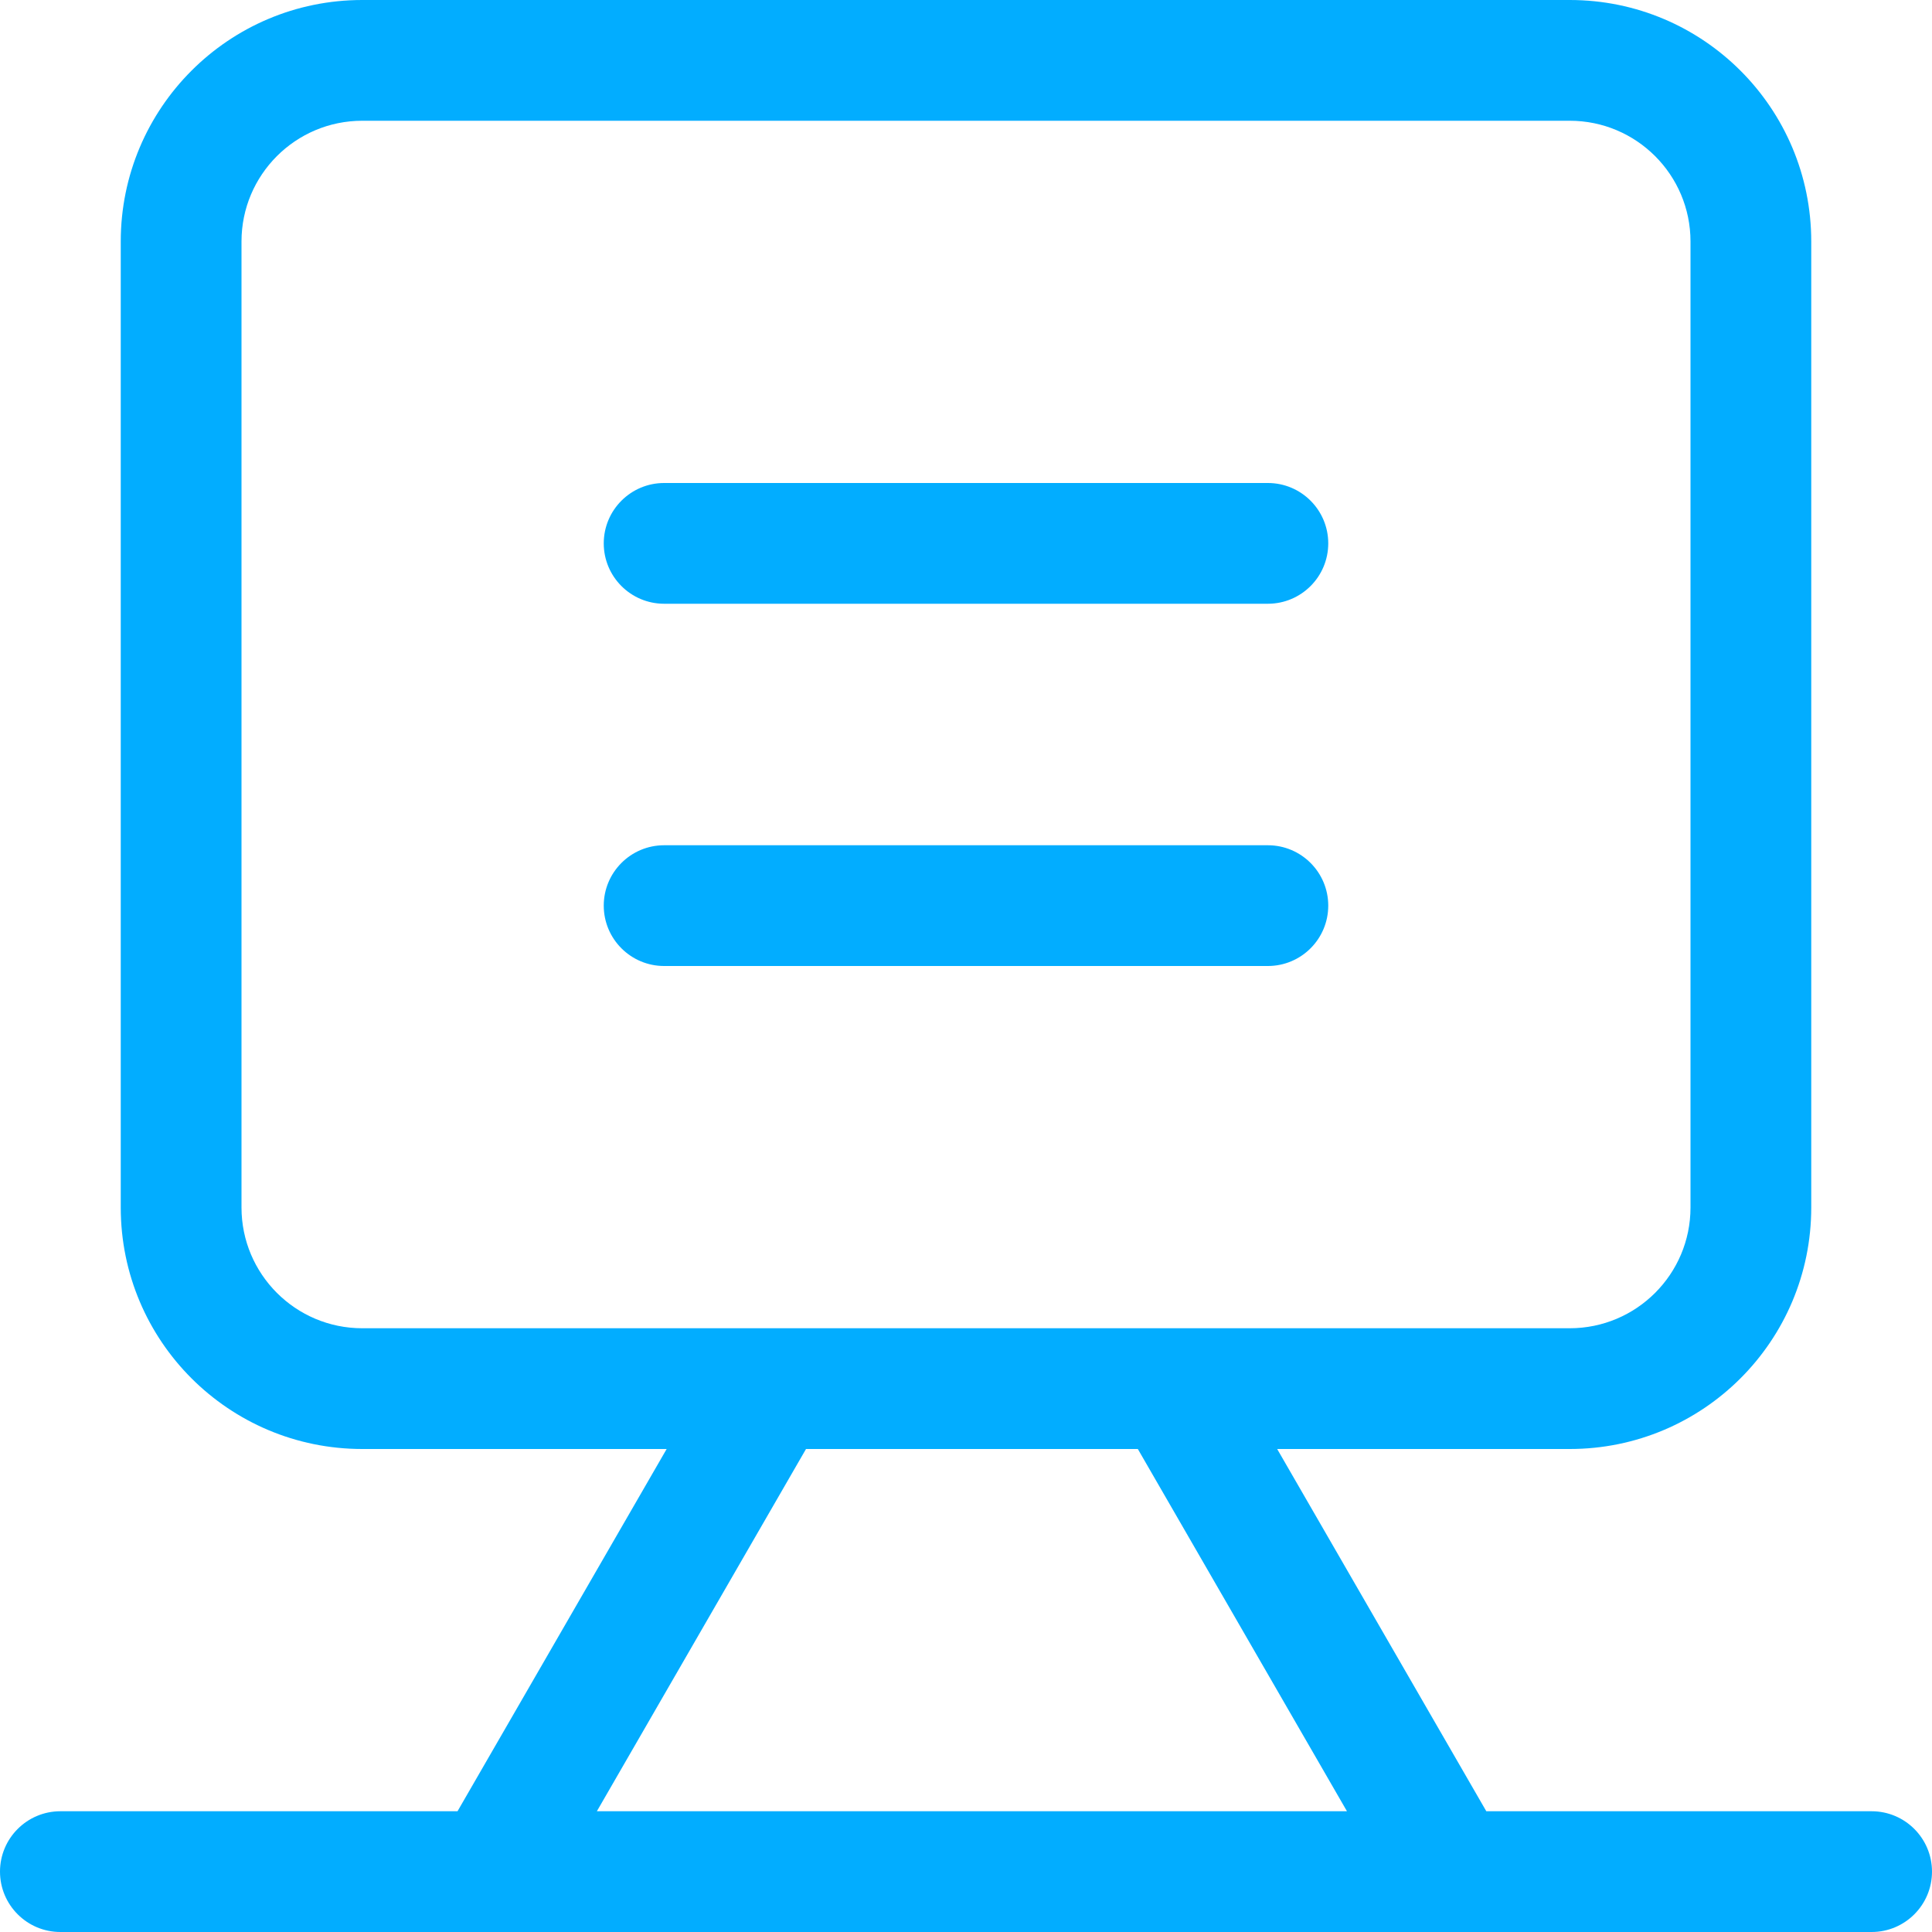 <?xml version="1.0" encoding="UTF-8"?>
<svg width="16px" height="16px" viewBox="0 0 16 16" version="1.1" xmlns="http://www.w3.org/2000/svg" xmlns:xlink="http://www.w3.org/1999/xlink">
    <!-- Generator: Sketch 52.2 (67145) - http://www.bohemiancoding.com/sketch -->
    <title>合并形状</title>
    <desc>Created with Sketch.</desc>
    <g id="Symbols" stroke="none" stroke-width="1" fill="none" fill-rule="evenodd">
        <g id="-左边栏-账号管理" transform="translate(-21, -153)" fill="#02ADFF">
            <path d="M31.577,165 L33.309,168 L36.5,168 C36.776,168 37,168.224 37,168.5 C37,168.776 36.776,169 36.5,169 L21.5,169 C21.224,169 21,168.776 21,168.5 C21,168.224 21.224,168 21.5,168 L24.789,168 L26.521,165 L24,165 C22.895,165 22,164.105 22,163 L22,155 C22,153.895 22.895,153 24,153 L34,153 C35.105,153 36,153.895 36,155 L36,163 C36,164.105 35.105,165 34,165 L31.577,165 Z M30.423,165 L27.675,165 L25.943,168 L32.155,168 L30.423,165 Z M26.5,158 C26.224,158 26,157.776 26,157.5 C26,157.224 26.224,157 26.5,157 L31.5,157 C31.776,157 32,157.224 32,157.5 C32,157.776 31.776,158 31.5,158 L26.5,158 Z M26.5,161 C26.224,161 26,160.776 26,160.5 C26,160.224 26.224,160 26.5,160 L31.5,160 C31.776,160 32,160.224 32,160.5 C32,160.776 31.776,161 31.5,161 L26.5,161 Z M24,164 L34,164 C34.552,164 35,163.552 35,163 L35,155 C35,154.448 34.552,154 34,154 L24,154 C23.448,154 23,154.448 23,155 L23,163 C23,163.552 23.448,164 24,164 Z" id="合并形状"></path>
        </g>
    </g>
</svg>